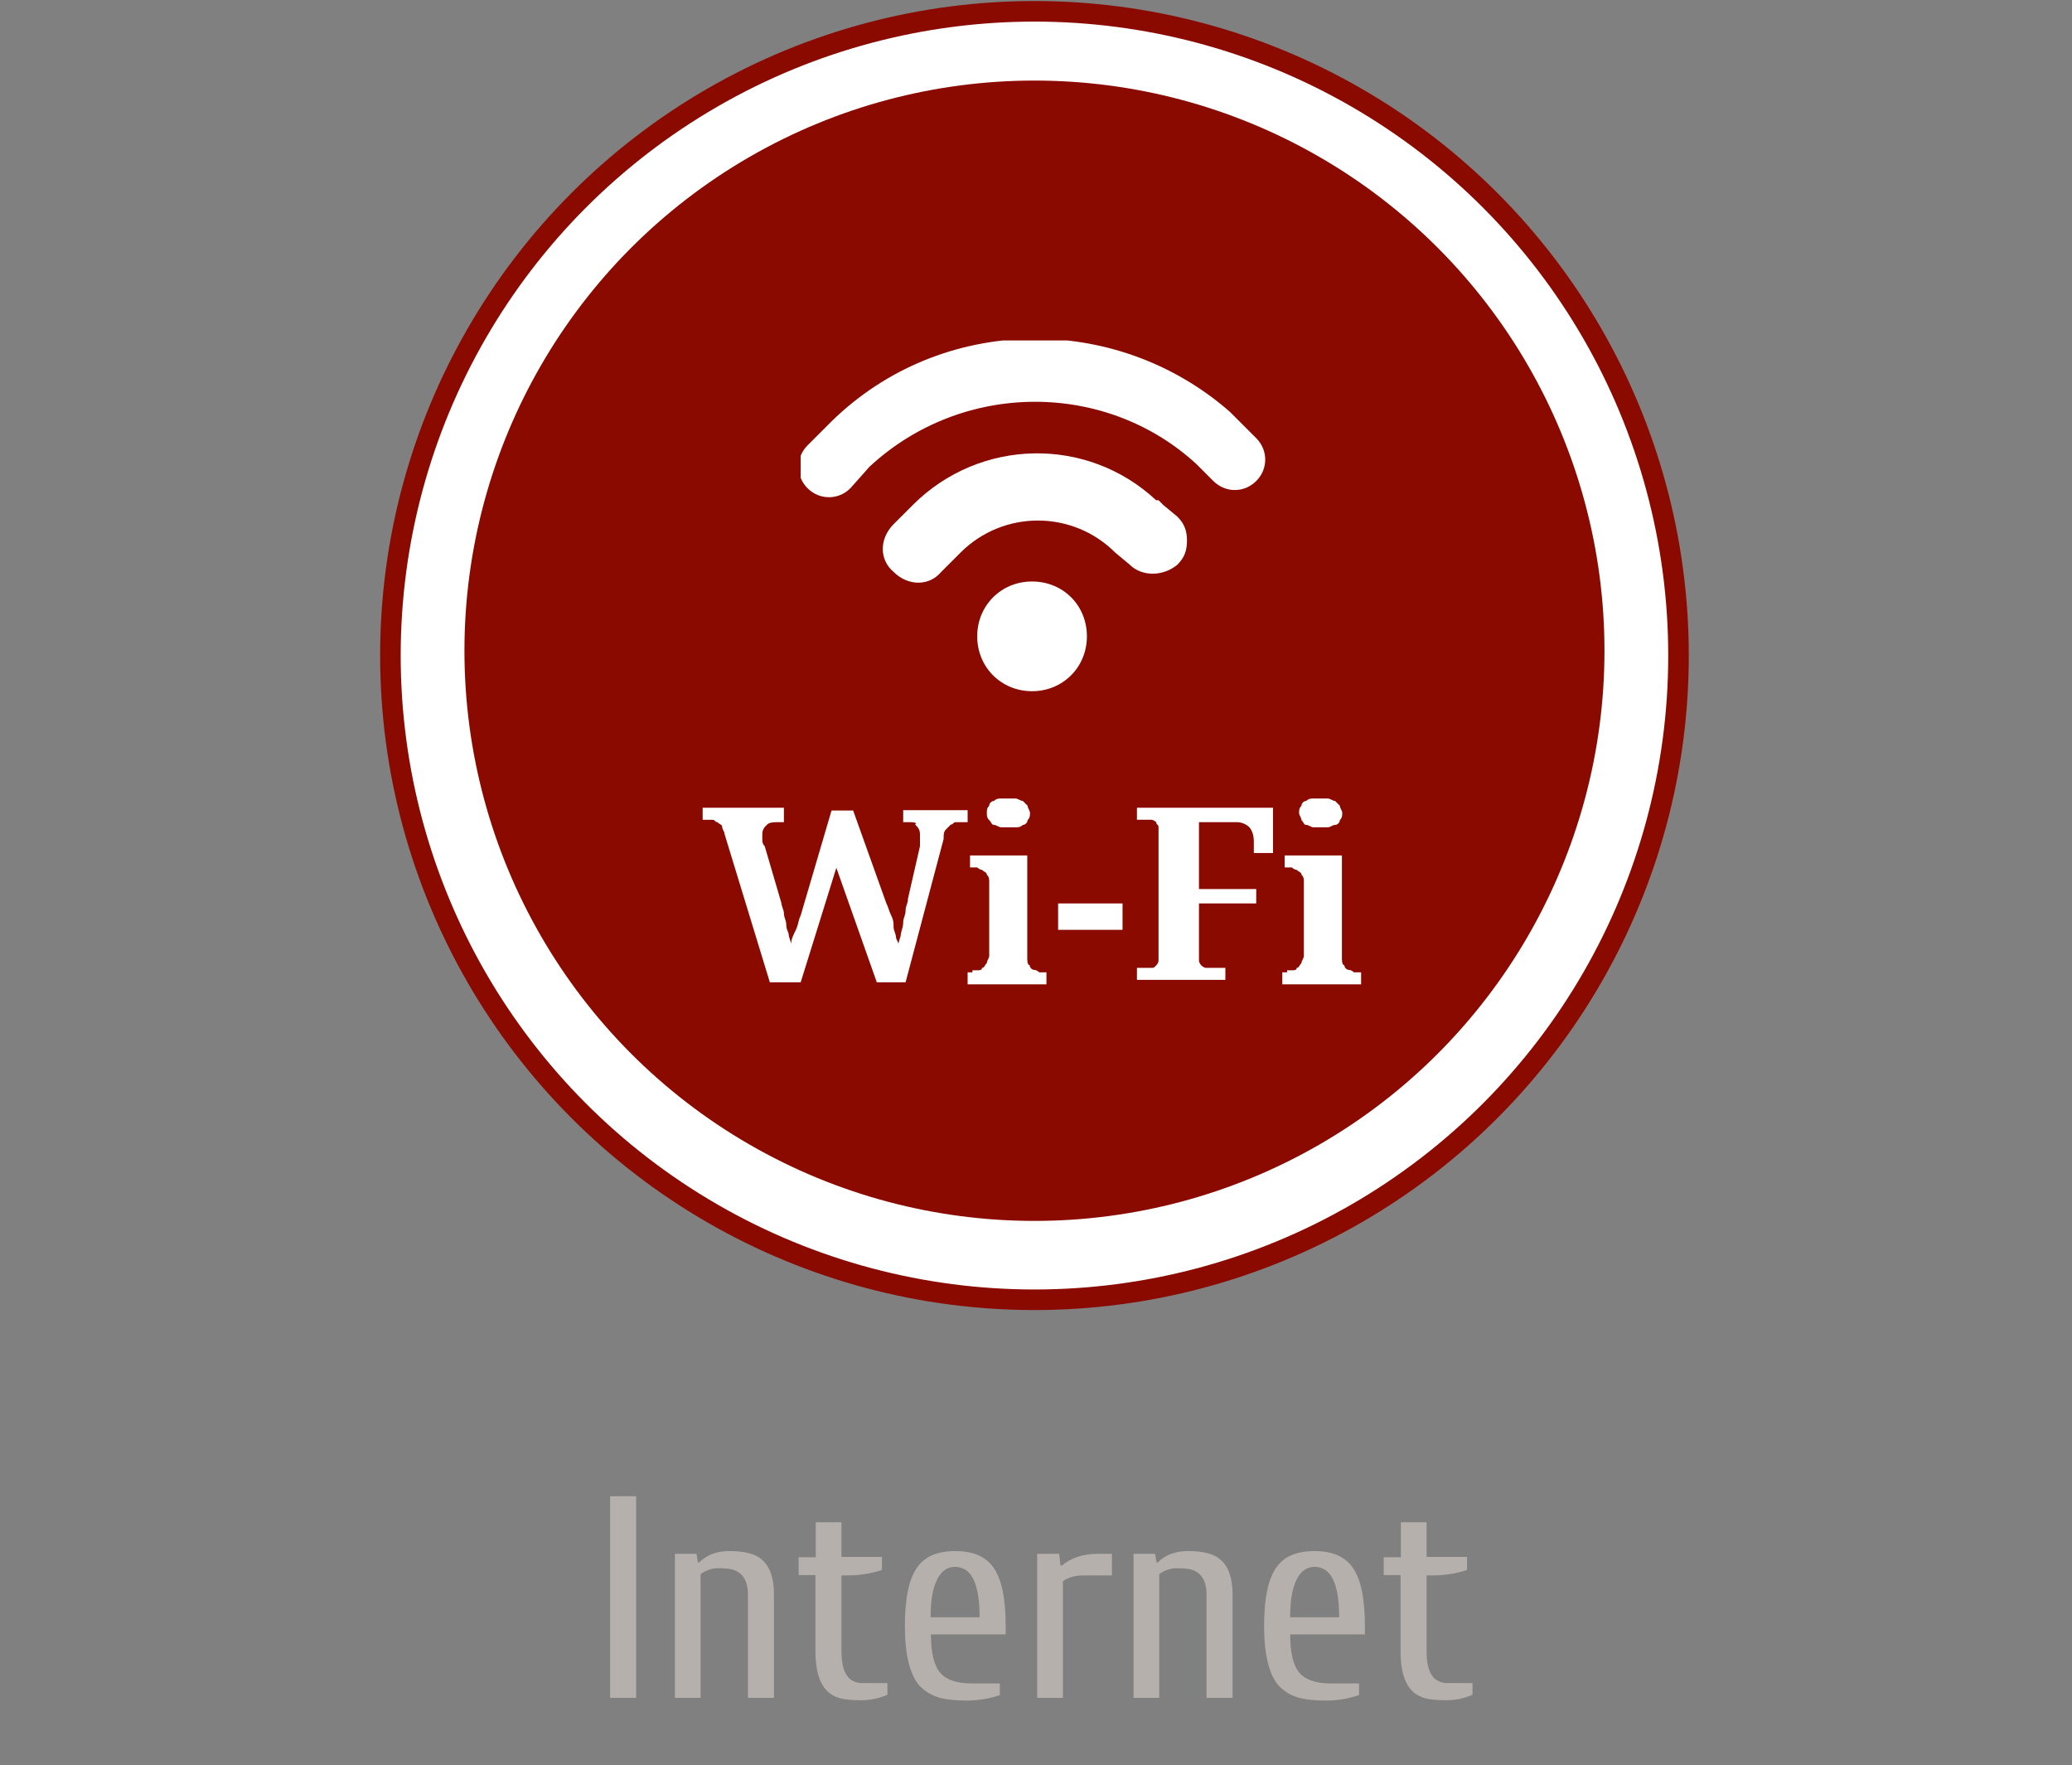 <?xml version="1.0" encoding="utf-8"?>
<!-- Generator: Adobe Illustrator 18.1.1, SVG Export Plug-In . SVG Version: 6.00 Build 0)  -->
<svg version="1.1" id="Internet_1_" xmlns="http://www.w3.org/2000/svg" xmlns:xlink="http://www.w3.org/1999/xlink" x="0px"
	 y="0px" viewBox="0 0 604.5 514.9" enable-background="new 0 0 604.5 514.9" xml:space="preserve">
<rect x="0" y="0" width="604.5" height="514.9" fill="#808080" stroke="none"/>
<g id="Internet">
	<circle fill="#FFFFFF" cx="301.8" cy="189.8" r="187.8"/>
	<circle fill="#8A0A00" cx="301.8" cy="189.8" r="166.3"/>
	<circle fill="none" stroke="#8A0A00" stroke-width="6" stroke-miterlimit="10" cx="301.8" cy="191.2" r="187.9"/>
	<g>
		<path fill="#FFFFFF" d="M248.9,236.4l9.7,27.1c0.7,1.4,0.7,2.1,1.4,3.5c0.7,1.4,0.7,2.1,0.7,3.5c0,0.7,0.7,2.1,0.7,2.8
			c0,0.7,0.7,1.4,0.7,2.1c0-0.7,0.7-2.1,0.7-2.8s0.7-2.1,0.7-3.5c0-1.4,0.7-2.1,0.7-3.5c0-1.4,0.7-2.1,0.7-3.5l3.5-15.3v-0.7
			c0-0.7,0-0.7,0-1.4c0-0.7,0-0.7,0-0.7v-0.7c0-1.4-0.7-2.1-1.4-2.8c0.7-0.7-0.7-0.7-2.1-0.7h-1.4v-3.5h18.8v3.5h-1.4
			c-0.7,0-1.4,0-2.1,0c-0.7,0-0.7,0.7-1.4,0.7c-0.7,0.7-0.7,0.7-1.4,1.4c-0.7,0.7-0.7,1.4-0.7,2.8l-11.1,41.8h-8.4L244,253.1
			l-10.4,33.4h-9l-13.2-43.2c0-0.7-0.7-1.4-0.7-2.1c0-0.7-0.7-0.7-1.4-1.4c-0.7,0-0.7-0.7-1.4-0.7s-1.4,0-2.1,0H205v-3.5h23.7v4.2
			h-1.4c-1.4,0-2.8,0-3.5,0.7c-0.7,0.7-1.4,1.4-1.4,2.8c0,0.7,0,0.7,0,1.4c0,0.7,0,1.4,0.7,2.1l4.9,16.7c0,0.7,0.7,2.1,0.7,2.8
			c0,1.4,0.7,2.1,0.7,3.5c0,1.4,0.7,2.1,0.7,2.8c0,0.7,0.7,2.1,0.7,2.8c0-1.4,0.7-2.8,1.4-4.2c0.7-1.4,0.7-2.8,1.4-4.2l9-30.6
			L248.9,236.4L248.9,236.4z"/>
		<path fill="#FFFFFF" d="M283.7,283c0.7,0,1.4,0,1.4,0c0.7,0,1.4,0,1.4-0.7c0.7,0,0.7-0.7,1.4-1.4c0-0.7,0.7-1.4,0.7-2.1v-21.6
			c0-0.7,0-1.4-0.7-2.1c0-0.7-0.7-0.7-1.4-1.4c-0.7,0-1.4-0.7-1.4-0.7c-0.7,0-1.4,0-1.4,0H283v-3.5h16.7v29.9c0,0.7,0,2.1,0.7,2.1
			c0,0.7,0.7,1.4,1.4,1.4c0.7,0,1.4,0.7,1.4,0.7c0.7,0,1.4,0,1.4,0h0.7v3.5h-23v-3.5h1.4V283z M287.9,237.1c0-0.7,0-1.4,0.7-2.1
			c0-0.7,0.7-1.4,1.4-1.4c0.7-0.7,1.4-0.7,2.1-0.7c0.7,0,1.4,0,2.1,0c0.7,0,1.4,0,2.1,0c0.7,0,1.4,0.7,2.1,0.7
			c0.7,0.7,0.7,0.7,1.4,1.4c0,0.7,0.7,1.4,0.7,2.1c0,0.7,0,1.4-0.7,2.1c0,0.7-0.7,1.4-1.4,1.4c-0.7,0.7-1.4,0.7-2.1,0.7
			c-0.7,0-1.4,0-2.1,0c-0.7,0-1.4,0-2.1,0c-0.7,0-1.4-0.7-2.1-0.7s-0.7-0.7-1.4-1.4C287.9,238.5,287.9,237.8,287.9,237.1z"/>
		<path fill="#FFFFFF" d="M308.7,271.2v-7.7h18.8v7.7H308.7z"/>
		<path fill="#FFFFFF" d="M365.8,248.9v-3.5c0-2.1-0.7-3.5-1.4-4.2c-0.7-0.7-2.1-1.4-3.5-1.4h-11.1v19.5h16.7v4.2h-16.7v14.6
			c0,0.7,0,2.1,0,2.1c0,0.7,0.7,1.4,0.7,1.4s0.7,0.7,1.4,0.7c0.7,0,0.7,0,1.4,0h4.2v3.5h-25.8v-3.5h2.8c0.7,0,0.7,0,1.4,0
			c0.7,0,0.7,0,1.4-0.7c0,0,0.7-0.7,0.7-1.4s0-1.4,0-2.1v-34.8c0-0.7,0-1.4,0-2.1c0-0.7-0.7-0.7-0.7-1.4c0,0-0.7-0.7-1.4-0.7
			s-0.7,0-1.4,0h-2.8v-3.5h39.7v13.2H365.8z"/>
		<path fill="#FFFFFF" d="M375.5,283c0.7,0,1.4,0,1.4,0c0.7,0,1.4,0,1.4-0.7c0.7,0,0.7-0.7,1.4-1.4c0-0.7,0.7-1.4,0.7-2.1v-21.6
			c0-0.7,0-1.4-0.7-2.1c0-0.7-0.7-0.7-1.4-1.4c-0.7,0-1.4-0.7-1.4-0.7c-0.7,0-1.4,0-1.4,0h-0.7v-3.5h16.7v29.9c0,0.7,0,2.1,0.7,2.1
			c0,0.7,0.7,1.4,1.4,1.4c0.7,0,1.4,0.7,1.4,0.7c0.7,0,1.4,0,1.4,0h0.7v3.5h-23v-3.5h1.4V283z M379,237.1c0-0.7,0-1.4,0.7-2.1
			c0-0.7,0.7-1.4,1.4-1.4c0.7-0.7,1.4-0.7,2.1-0.7c0.7,0,1.4,0,2.1,0s1.4,0,2.1,0c0.7,0,1.4,0.7,2.1,0.7c0.7,0.7,0.7,0.7,1.4,1.4
			c0,0.7,0.7,1.4,0.7,2.1c0,0.7,0,1.4-0.7,2.1c0,0.7-0.7,1.4-1.4,1.4s-1.4,0.7-2.1,0.7c-0.7,0-1.4,0-2.1,0s-1.4,0-2.1,0
			c-0.7,0-1.4-0.7-2.1-0.7c-0.7,0-0.7-0.7-1.4-1.4C379.7,238.5,379,237.8,379,237.1z"/>
	</g>
	<g>
		<path fill="#FFFFFF" d="M317.1,185.6c0,9-7,16-16,16c-9,0-16-7-16-16c0-9,7-16,16-16C310.1,169.6,317.1,176.5,317.1,185.6
			L317.1,185.6z"/>
		<g>
			<g>
				<defs>
					<rect id="SVGID_1_" x="233.6" y="99.3" width="137.1" height="105.8"/>
				</defs>
				<clipPath id="SVGID_2_">
					<use xlink:href="#SVGID_1_"  overflow="visible"/>
				</clipPath>
				<path clip-path="url(#SVGID_2_)" fill="#FFFFFF" d="M339.4,147.3l-0.7-0.7l-0.7-0.7c0,0,0,0-0.7,0c-20.2-18.8-51.5-18.1-71,1.4
					l-2.1,2.1l-3.5,3.5c-4.2,4.2-4.2,10.4,0,13.9c4.2,4.2,10.4,4.2,13.9,0l5.6-5.6c12.5-12.5,32.7-12.5,45.2,0l4.2,3.5
					c3.5,3.5,9.7,3.5,13.9,0c2.1-2.1,2.8-4.2,2.8-7c0-2.8-0.7-4.9-2.8-7L339.4,147.3z"/>
			</g>
			<g>
				<defs>
					<rect id="SVGID_3_" x="233.6" y="99.3" width="137.1" height="105.8"/>
				</defs>
				<clipPath id="SVGID_4_">
					<use xlink:href="#SVGID_3_"  overflow="visible"/>
				</clipPath>
				<path clip-path="url(#SVGID_4_)" fill="#FFFFFF" d="M366.5,127.8l-3.5-3.5l0,0l-2.8-2.8c-0.7-0.7-0.7-0.7-1.4-1.4
					c-33.4-29.2-84.2-28.5-116.2,2.8c0,0,0,0-0.7,0.7l-6.3,6.3c-3.5,3.5-3.5,9,0,12.5c3.5,3.5,9,3.5,12.5,0l5.6-6.3l0,0
					c27.1-25.1,68.9-25.1,95.4-0.7l4.9,4.9c3.5,3.5,9,3.5,12.5,0S370,131.3,366.5,127.8L366.5,127.8z"/>
			</g>
		</g>
	</g>
	<g>
		<path fill="#B6B0AD" d="M178,495.2v-58.8h7.6v58.8H178z"/>
		<path fill="#B6B0AD" d="M196.9,495.2v-42h6.3l0.4,2.5h0.4c2.2-2.2,5.1-3.3,8.8-3.3c4.4,0,7.6,0.8,9.5,2.5c2.3,2,3.5,5.4,3.5,10.1
			v30.2h-7.6V465c0-4-1.6-6.5-4.8-7.3c-0.9-0.2-2.3-0.3-4-0.3c-1.7,0-3.4,0.6-5,1.7v36.1H196.9z"/>
		<path fill="#B6B0AD" d="M233,459.6v-5.4h5V444h7.5v10.1h11.8v3.8c-3.3,1.1-6.6,1.6-10.1,1.6h-1.7v22.2c0,4.9,1.3,7.9,3.9,8.8
			c0.7,0.3,1.3,0.4,2,0.4h7.5v3.4c-2.5,1.1-5,1.6-7.7,1.6c-2.7,0-4.7-0.2-6.2-0.6c-1.4-0.4-2.7-1.1-3.7-2.1c-2.2-2.2-3.4-6-3.4-11.6
			v-22.2H233z"/>
		<path fill="#B6B0AD" d="M264,474.2c0-8.1,1.2-13.8,3.7-17.2c2.2-3.1,5.9-4.6,11-4.6c5.1,0,8.7,1.5,11,4.6
			c2.5,3.4,3.7,9.1,3.7,17.2v2.5h-21.8c0,5.3,0.9,9.1,2.7,11.2c1.7,2,4.8,3.1,9,3.1h8.4v3.4c-3.2,1.1-6.5,1.6-9.8,1.6
			c-3.3,0-6.1-0.3-8.3-1c-2.2-0.7-4-1.9-5.5-3.5C265.4,488.2,264,482.5,264,474.2z M271.5,471.7h14.3c0-7.7-1.5-12.4-4.4-14
			c-0.9-0.5-1.8-0.7-2.7-0.7c-3.3,0-5.5,2.5-6.6,7.6C271.7,466.5,271.5,468.9,271.5,471.7z"/>
		<path fill="#B6B0AD" d="M302.6,495.2v-42h6.4l0.4,3.4h0.4c2.7-2.2,6.1-3.4,10.4-3.4h4.2v6.3H316c-2.4,0-4.4,0.6-5.9,1.7v34H302.6z
			"/>
		<path fill="#B6B0AD" d="M330.7,495.2v-42h6.3l0.4,2.5h0.4c2.2-2.2,5.1-3.3,8.8-3.3c4.4,0,7.6,0.8,9.5,2.5c2.3,2,3.5,5.4,3.5,10.1
			v30.2h-7.6V465c0-4-1.6-6.5-4.8-7.3c-0.9-0.2-2.3-0.3-4-0.3c-1.7,0-3.4,0.6-5,1.7v36.1H330.7z"/>
		<path fill="#B6B0AD" d="M368.8,474.2c0-8.1,1.2-13.8,3.7-17.2c2.2-3.1,5.9-4.6,11-4.6c5.1,0,8.7,1.5,11,4.6
			c2.5,3.4,3.7,9.1,3.7,17.2v2.5h-21.8c0,5.3,0.9,9.1,2.7,11.2c1.7,2,4.8,3.1,9,3.1h8.4v3.4c-3.2,1.1-6.5,1.6-9.8,1.6
			c-3.3,0-6.1-0.3-8.3-1c-2.2-0.7-4-1.9-5.5-3.5C370.2,488.2,368.8,482.5,368.8,474.2z M376.4,471.7h14.3c0-7.7-1.5-12.4-4.4-14
			c-0.9-0.5-1.8-0.7-2.7-0.7c-3.3,0-5.5,2.5-6.6,7.6C376.6,466.5,376.4,468.9,376.4,471.7z"/>
		<path fill="#B6B0AD" d="M403.7,459.6v-5.4h5V444h7.5v10.1H428v3.8c-3.3,1.1-6.6,1.6-10.1,1.6h-1.7v22.2c0,4.9,1.3,7.9,3.9,8.8
			c0.7,0.3,1.3,0.4,2,0.4h7.5v3.4c-2.5,1.1-5,1.6-7.7,1.6c-2.7,0-4.7-0.2-6.2-0.6c-1.4-0.4-2.7-1.1-3.7-2.1c-2.2-2.2-3.4-6-3.4-11.6
			v-22.2H403.7z"/>
	</g>
</g>
</svg>
